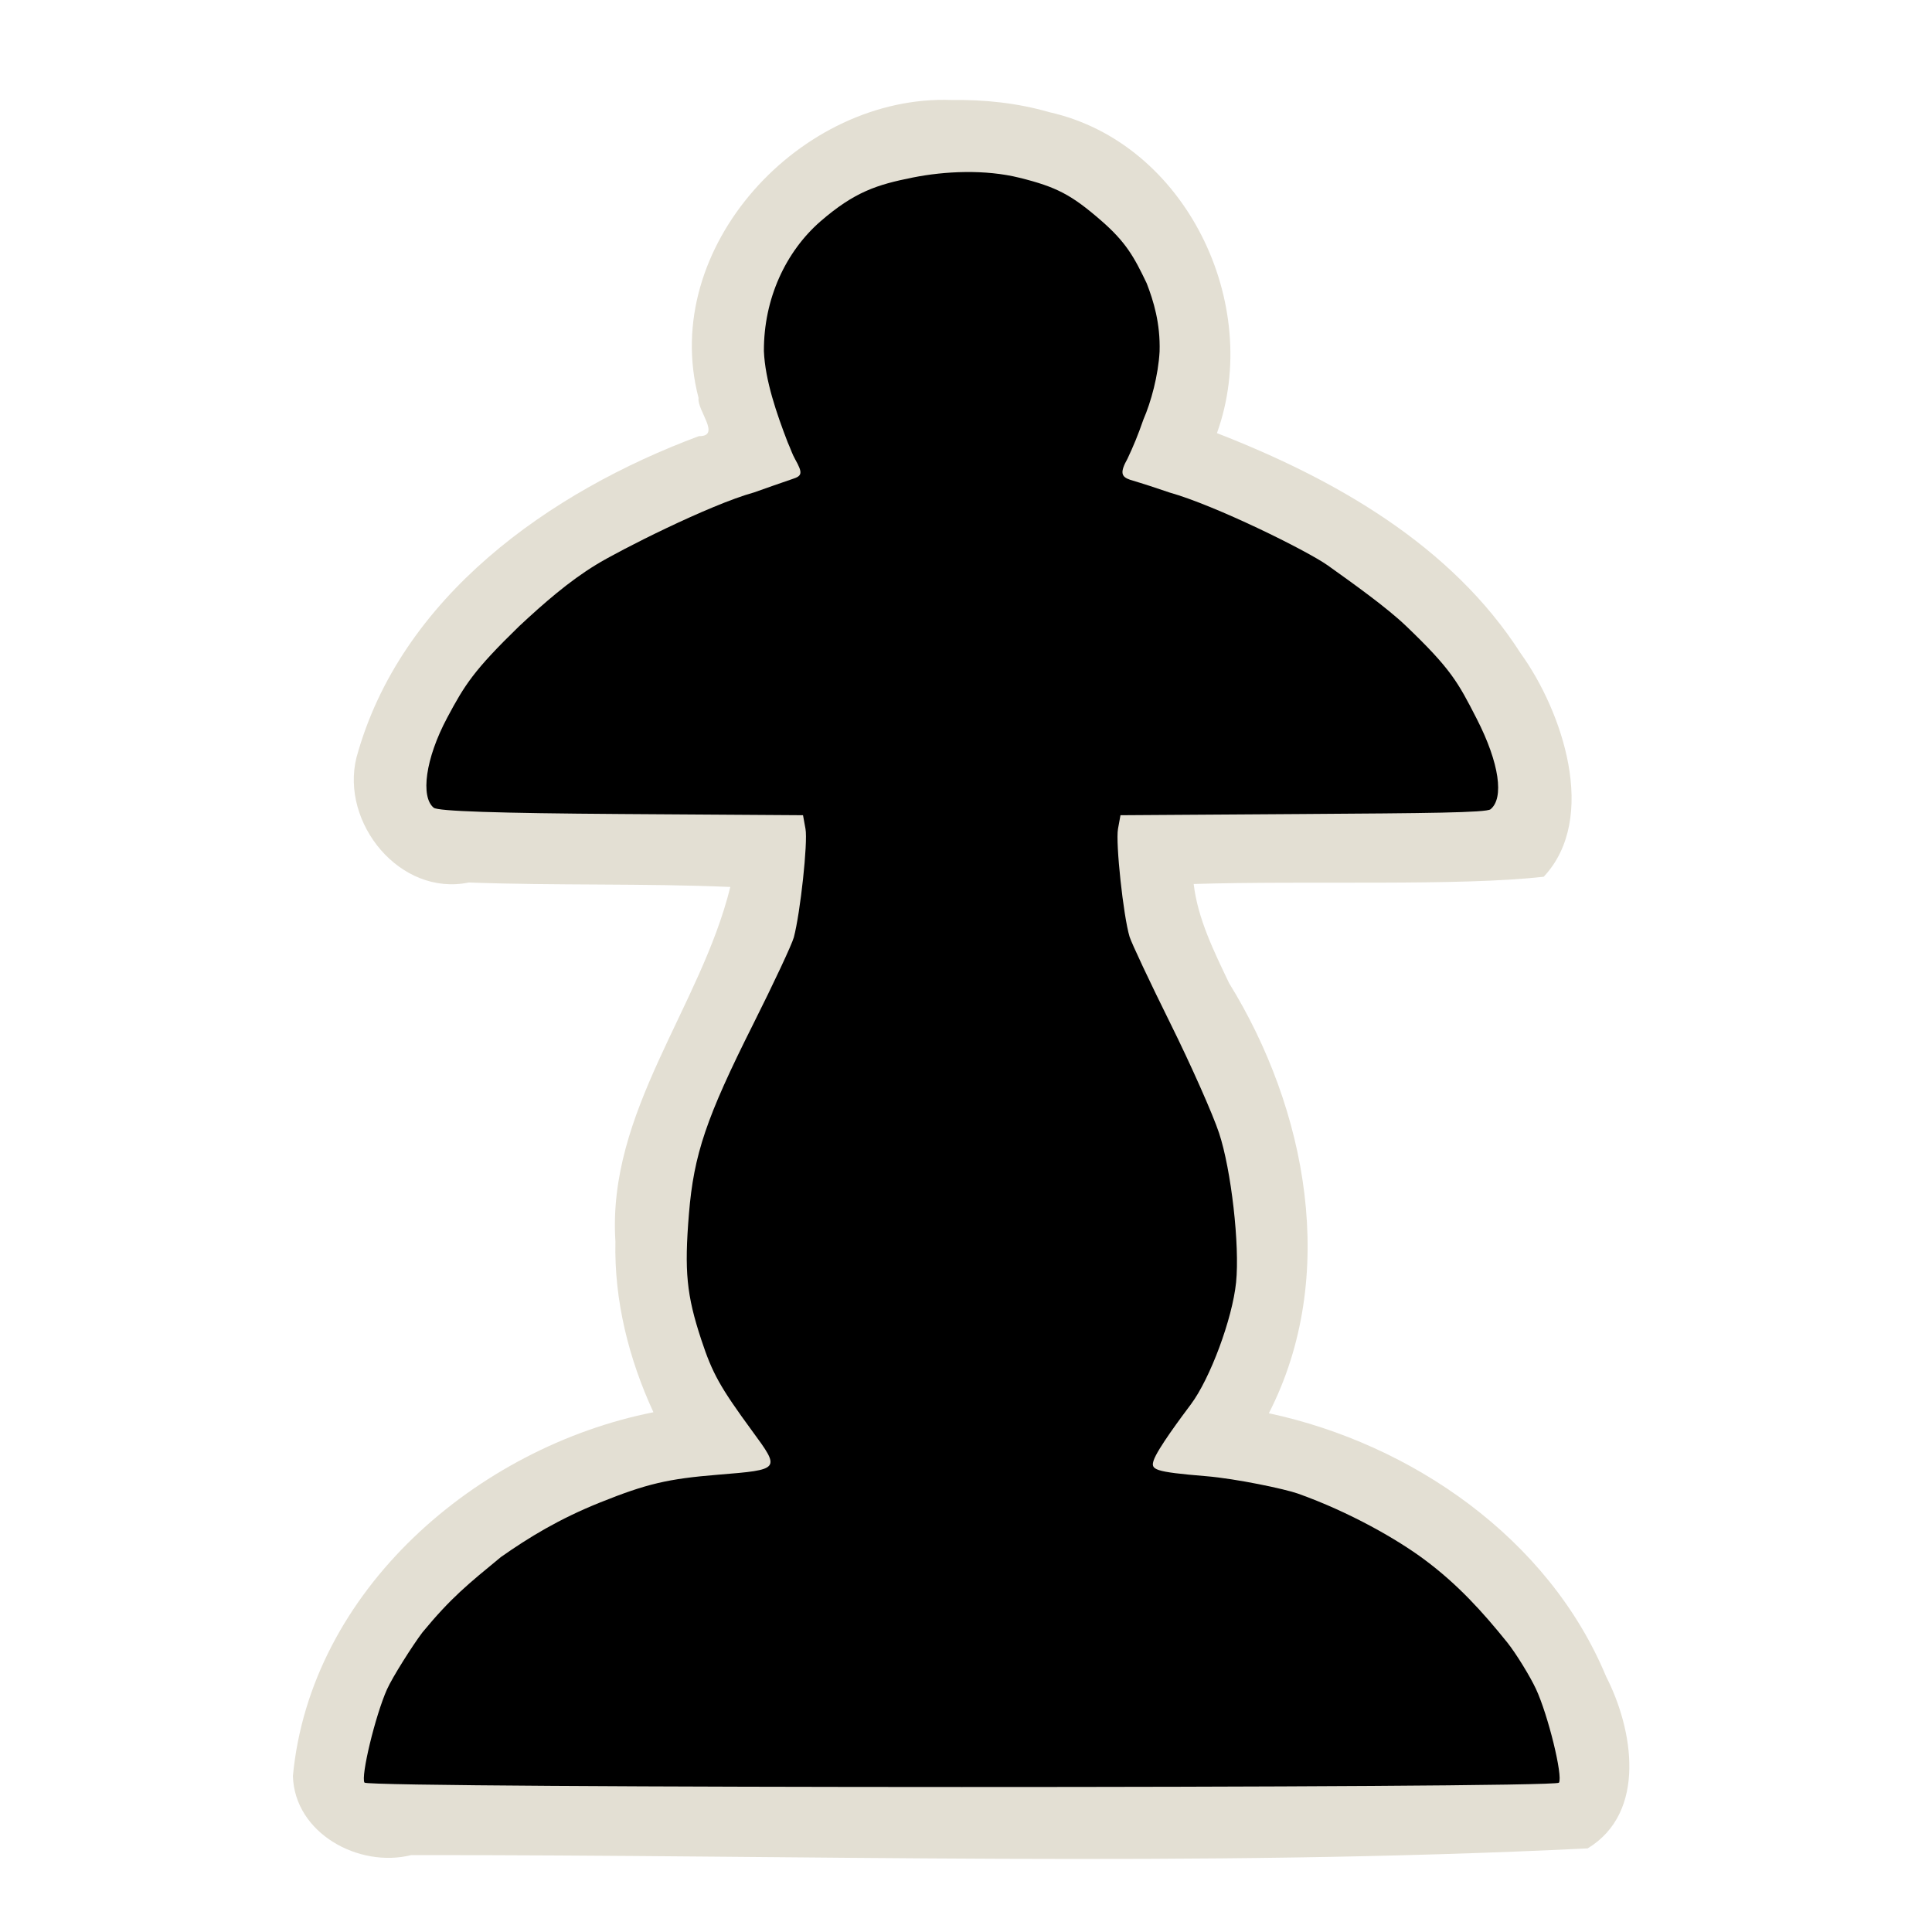 <?xml version="1.0" encoding="UTF-8" standalone="no"?>
<svg
   xmlns:dc="http://purl.org/dc/elements/1.1/"
   xmlns:cc="http://creativecommons.org/ns#"
   xmlns:rdf="http://www.w3.org/1999/02/22-rdf-syntax-ns#"
   xmlns:svg="http://www.w3.org/2000/svg"
   xmlns="http://www.w3.org/2000/svg"
   xmlns:sodipodi="http://sodipodi.sourceforge.net/DTD/sodipodi-0.dtd"
   xmlns:inkscape="http://www.inkscape.org/namespaces/inkscape"
   version="1.0"
   width="300pt"
   height="300pt"
   viewBox="0 0 300 300"
   preserveAspectRatio="xMidYMid meet"
   id="svg2"
   inkscape:version="0.92.5 (2060ec1f9f, 2020-04-08)"
   sodipodi:docname="bp.svg">
  <defs
     id="defs12" />
  <sodipodi:namedview
     pagecolor="#ffffff"
     bordercolor="#666666"
     borderopacity="1"
     objecttolerance="10"
     gridtolerance="10"
     guidetolerance="10"
     inkscape:pageopacity="0"
     inkscape:pageshadow="2"
     inkscape:window-width="1612"
     inkscape:window-height="861"
     id="namedview10"
     showgrid="false"
     inkscape:zoom="1.0452968"
     inkscape:cx="11.418106"
     inkscape:cy="71.887516"
     inkscape:window-x="78"
     inkscape:window-y="78"
     inkscape:window-maximized="0"
     inkscape:current-layer="svg2"
     inkscape:pagecheckerboard="true" />
  <path
     style="display:inline;fill:#e3dfd3;fill-opacity:1;stroke-width:0.717"
     d="m 147.8,15.529 c -23.38,-0.9 -45.485,22.84 -39.328,46.264 -0.272,1.912 3.584,5.983 0.039,5.933 -23.127,8.616 -46.352,24.946 -53.162,49.914 -2.506,10.166 6.77,21.596 17.449,19.393 13.522,0.499 27.136,0.115 40.606,0.694 -4.634,18.731 -19.136,34.883 -17.842,55.053 -0.21,9.146 2.078,18.243 5.902,26.512 -27.392,5.433 -53.264,27.623 -55.982,56.489 0.269,8.922 10.272,14.305 18.352,12.281 60.87,-0.073 121.964,1.944 182.7,-1.047 9.226,-5.597 7.065,-18.486 2.871,-26.664 -8.926,-21.504 -30.229,-36.166 -52.381,-40.901 10.886,-21.23 5.923,-47.216 -6.179,-66.804 -2.326,-4.893 -4.86,-9.969 -5.49,-15.381 17.765,-0.544 41.208,0.365 54.357,-1.128 8.537,-9.14 2.864,-25.747 -3.575,-34.673 C 225.349,84.605 207.177,74.344 188.966,67.256 196.151,47.297 184.172,22.157 162.925,17.416 158.022,15.995 152.895,15.455 147.8,15.529 Z"
     id="path827"
     inkscape:connector-curvature="0"
     sodipodi:nodetypes="ccccccccccccccccccccc" />
  <path
     sodipodi:nodetypes="csccsssccscscscsccccccccsssccccccccccscsssccsccscccccc"
     inkscape:connector-curvature="0"
     id="path840"
     d="m 56.596,276.801 c -0.601,-0.953 1.685,-10.424 3.494,-14.473 0.851,-1.904 3.955,-6.798 5.495,-8.841 4.475,-5.424 7.078,-7.492 12.195,-11.71 4.37,-3.066 9.044,-5.923 15.406,-8.475 7.242,-2.905 10.51,-3.674 18.311,-4.309 9.728,-0.792 9.711,-0.771 5.319,-6.765 -5.001,-6.826 -6.193,-8.963 -7.918,-14.191 -2.29,-6.942 -2.651,-10.623 -1.919,-19.56 0.755,-9.219 2.685,-14.918 9.966,-29.425 3.193,-6.362 6.036,-12.435 6.319,-13.494 1.015,-3.806 2.194,-14.754 1.815,-16.841 l -0.387,-2.131 -28.188,-0.186 c -19.335,-0.128 -28.492,-0.434 -29.157,-0.975 -2.052,-1.669 -1.321,-7.588 2.11,-14.008 2.699,-5.05 4.079,-7.299 11.144,-14.167 3.882,-3.622 7.781,-7.015 11.946,-9.551 3.458,-2.145 17.581,-9.31 24.551,-11.24 2.019,-0.706 4.115,-1.466 5.941,-2.076 1.521,-0.479 1.648,-0.901 0.434,-3.065 -0.479,-0.853 -0.635,-1.461 -1.172,-2.665 -1.707,-4.432 -3.492,-9.588 -3.683,-14.132 -0.032,-8.174 3.415,-15.461 8.773,-20.14 5.338,-4.622 8.82,-5.709 14.331,-6.813 4.993,-1 11.248,-1.292 16.588,0.034 5.736,1.424 8.065,2.638 12.686,6.658 3.832,3.333 5.097,5.614 7.062,9.728 1.058,2.731 2.134,6.213 2.003,10.593 -0.203,3.71 -1.339,7.873 -2.507,10.544 -0.874,2.515 -1.536,4.09 -2.465,6.077 -1.214,2.165 -0.998,2.829 0.405,3.301 2.076,0.622 4.26,1.332 6.089,1.968 7.111,1.99 21.308,9.007 24.572,11.311 4.07,2.904 9.164,6.542 12.164,9.407 6.984,6.688 8.06,8.713 10.987,14.426 3.547,6.923 4.252,12.332 2.144,14.047 -0.665,0.541 -9.94,0.611 -29.275,0.739 l -28.188,0.186 -0.387,2.131 c -0.391,2.152 0.829,13.52 1.796,16.728 0.288,0.956 3.137,7.011 6.332,13.456 3.195,6.445 6.602,14.116 7.571,17.045 1.889,5.709 3.224,17.436 2.639,23.184 -0.579,5.686 -4.039,14.955 -7.022,18.939 -1.436,1.918 -5.232,6.993 -5.782,8.716 -0.452,1.416 -0.023,1.759 8.136,2.434 4.688,0.388 12.279,1.994 14.272,2.705 8.099,2.887 15.466,7.139 19.613,10.225 5.205,3.863 9.072,8.148 12.898,12.897 1.346,1.682 3.527,5.239 4.441,7.192 1.88,4.02 4.222,13.558 3.579,14.577 -0.568,0.9 -184.91,0.885 -185.478,-0.015 z"
     style="display:inline;fill:#000000;fill-opacity:1;stroke-width:0.717" />
</svg>

